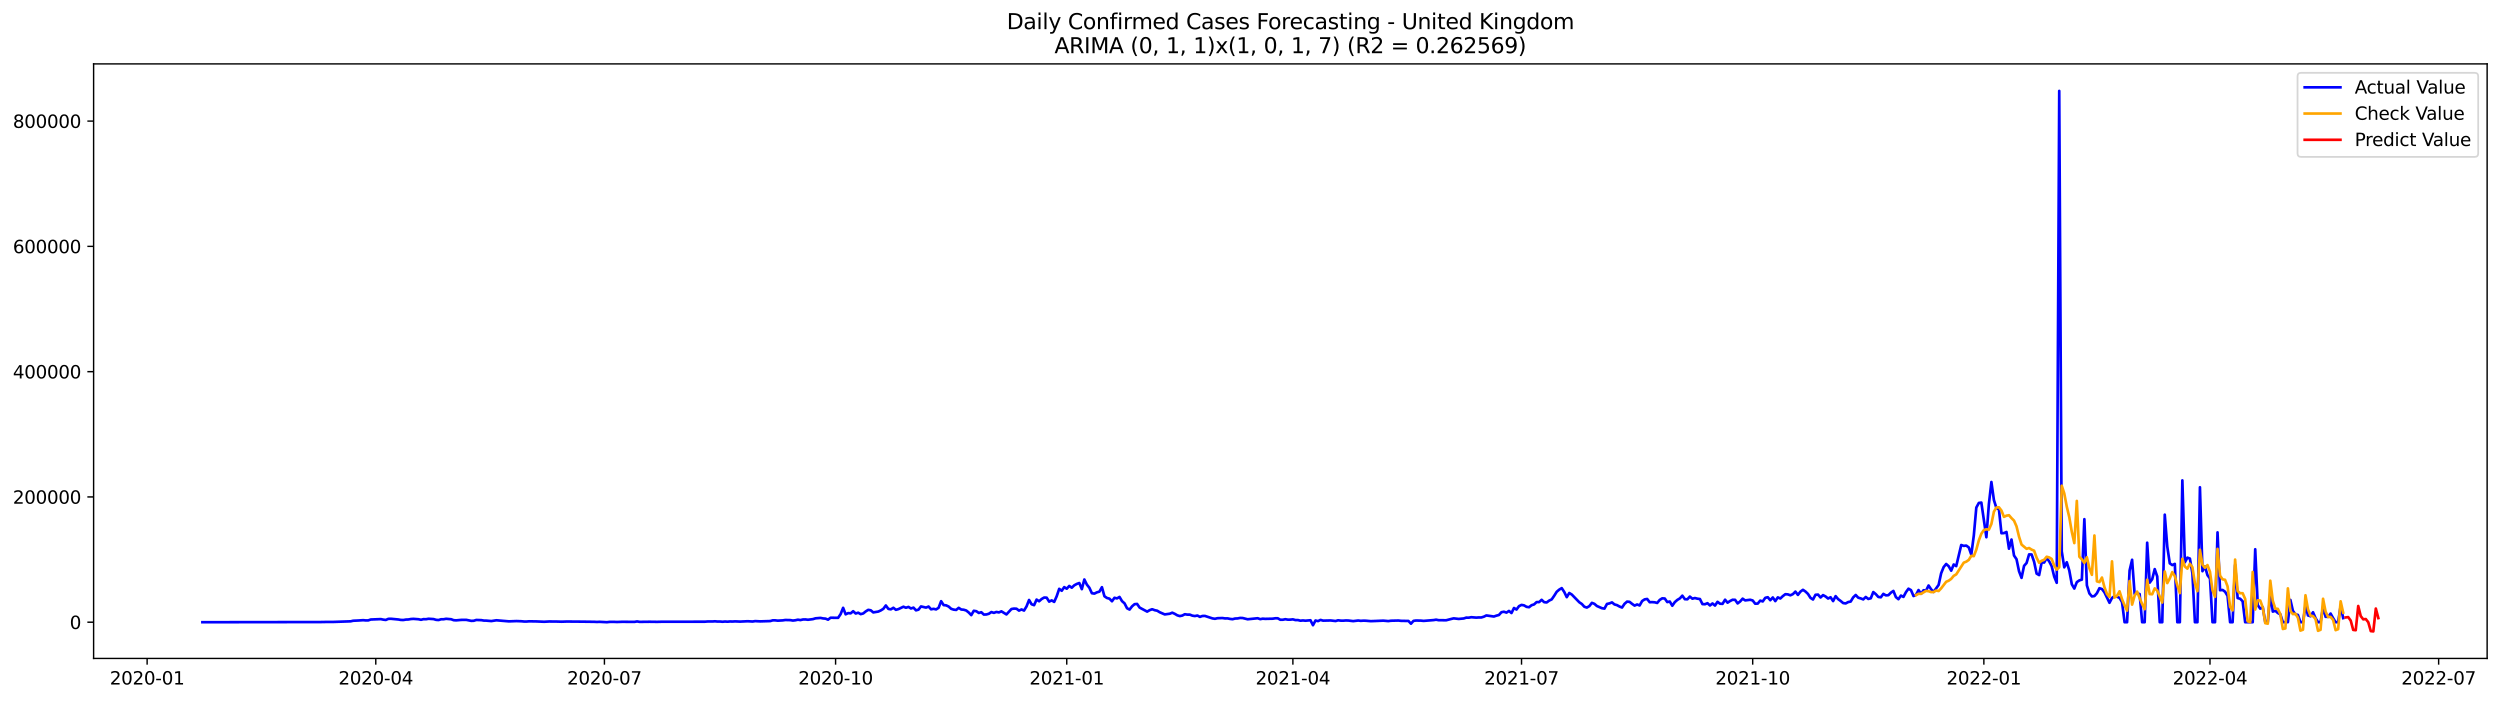<?xml version="1.0" encoding="utf-8" standalone="no"?>
<!DOCTYPE svg PUBLIC "-//W3C//DTD SVG 1.1//EN"
  "http://www.w3.org/Graphics/SVG/1.1/DTD/svg11.dtd">
<svg xmlns:xlink="http://www.w3.org/1999/xlink" width="1398.775pt" height="392.274pt" viewBox="0 0 1398.775 392.274" xmlns="http://www.w3.org/2000/svg" version="1.1">
 <defs>
  <style type="text/css">*{stroke-linejoin: round; stroke-linecap: butt}</style>
 </defs>
 <g id="figure_1">
  <g id="patch_1">
   <path d="M 0 392.274 
L 1398.775 392.274 
L 1398.775 0 
L 0 0 
z
" style="fill: #ffffff"/>
  </g>
  <g id="axes_1">
   <g id="patch_2">
    <path d="M 52.375 368.396 
L 1391.575 368.396 
L 1391.575 35.755 
L 52.375 35.755 
z
" style="fill: #ffffff"/>
   </g>
   <g id="matplotlib.axis_1">
    <g id="xtick_1">
     <g id="line2d_1">
      <defs>
       <path id="mf1bb68f682" d="M 0 0 
L 0 3.5 
" style="stroke: #000000; stroke-width: 0.8"/>
      </defs>
      <g>
       <use xlink:href="#mf1bb68f682" x="82.319" y="368.396" style="stroke: #000000; stroke-width: 0.8"/>
      </g>
     </g>
     <g id="text_1">
      <!-- 2020-01 -->
      <g transform="translate(61.428 382.994)scale(0.1 -0.1)">
       <defs>
        <path id="DejaVuSans-32" d="M 1228 531 
L 3431 531 
L 3431 0 
L 469 0 
L 469 531 
Q 828 903 1448 1529 
Q 2069 2156 2228 2338 
Q 2531 2678 2651 2914 
Q 2772 3150 2772 3378 
Q 2772 3750 2511 3984 
Q 2250 4219 1831 4219 
Q 1534 4219 1204 4116 
Q 875 4013 500 3803 
L 500 4441 
Q 881 4594 1212 4672 
Q 1544 4750 1819 4750 
Q 2544 4750 2975 4387 
Q 3406 4025 3406 3419 
Q 3406 3131 3298 2873 
Q 3191 2616 2906 2266 
Q 2828 2175 2409 1742 
Q 1991 1309 1228 531 
z
" transform="scale(0.016)"/>
        <path id="DejaVuSans-30" d="M 2034 4250 
Q 1547 4250 1301 3770 
Q 1056 3291 1056 2328 
Q 1056 1369 1301 889 
Q 1547 409 2034 409 
Q 2525 409 2770 889 
Q 3016 1369 3016 2328 
Q 3016 3291 2770 3770 
Q 2525 4250 2034 4250 
z
M 2034 4750 
Q 2819 4750 3233 4129 
Q 3647 3509 3647 2328 
Q 3647 1150 3233 529 
Q 2819 -91 2034 -91 
Q 1250 -91 836 529 
Q 422 1150 422 2328 
Q 422 3509 836 4129 
Q 1250 4750 2034 4750 
z
" transform="scale(0.016)"/>
        <path id="DejaVuSans-2d" d="M 313 2009 
L 1997 2009 
L 1997 1497 
L 313 1497 
L 313 2009 
z
" transform="scale(0.016)"/>
        <path id="DejaVuSans-31" d="M 794 531 
L 1825 531 
L 1825 4091 
L 703 3866 
L 703 4441 
L 1819 4666 
L 2450 4666 
L 2450 531 
L 3481 531 
L 3481 0 
L 794 0 
L 794 531 
z
" transform="scale(0.016)"/>
       </defs>
       <use xlink:href="#DejaVuSans-32"/>
       <use xlink:href="#DejaVuSans-30" x="63.623"/>
       <use xlink:href="#DejaVuSans-32" x="127.246"/>
       <use xlink:href="#DejaVuSans-30" x="190.869"/>
       <use xlink:href="#DejaVuSans-2d" x="254.492"/>
       <use xlink:href="#DejaVuSans-30" x="290.576"/>
       <use xlink:href="#DejaVuSans-31" x="354.199"/>
      </g>
     </g>
    </g>
    <g id="xtick_2">
     <g id="line2d_2">
      <g>
       <use xlink:href="#mf1bb68f682" x="210.25" y="368.396" style="stroke: #000000; stroke-width: 0.8"/>
      </g>
     </g>
     <g id="text_2">
      <!-- 2020-04 -->
      <g transform="translate(189.359 382.994)scale(0.1 -0.1)">
       <defs>
        <path id="DejaVuSans-34" d="M 2419 4116 
L 825 1625 
L 2419 1625 
L 2419 4116 
z
M 2253 4666 
L 3047 4666 
L 3047 1625 
L 3713 1625 
L 3713 1100 
L 3047 1100 
L 3047 0 
L 2419 0 
L 2419 1100 
L 313 1100 
L 313 1709 
L 2253 4666 
z
" transform="scale(0.016)"/>
       </defs>
       <use xlink:href="#DejaVuSans-32"/>
       <use xlink:href="#DejaVuSans-30" x="63.623"/>
       <use xlink:href="#DejaVuSans-32" x="127.246"/>
       <use xlink:href="#DejaVuSans-30" x="190.869"/>
       <use xlink:href="#DejaVuSans-2d" x="254.492"/>
       <use xlink:href="#DejaVuSans-30" x="290.576"/>
       <use xlink:href="#DejaVuSans-34" x="354.199"/>
      </g>
     </g>
    </g>
    <g id="xtick_3">
     <g id="line2d_3">
      <g>
       <use xlink:href="#mf1bb68f682" x="338.182" y="368.396" style="stroke: #000000; stroke-width: 0.8"/>
      </g>
     </g>
     <g id="text_3">
      <!-- 2020-07 -->
      <g transform="translate(317.29 382.994)scale(0.1 -0.1)">
       <defs>
        <path id="DejaVuSans-37" d="M 525 4666 
L 3525 4666 
L 3525 4397 
L 1831 0 
L 1172 0 
L 2766 4134 
L 525 4134 
L 525 4666 
z
" transform="scale(0.016)"/>
       </defs>
       <use xlink:href="#DejaVuSans-32"/>
       <use xlink:href="#DejaVuSans-30" x="63.623"/>
       <use xlink:href="#DejaVuSans-32" x="127.246"/>
       <use xlink:href="#DejaVuSans-30" x="190.869"/>
       <use xlink:href="#DejaVuSans-2d" x="254.492"/>
       <use xlink:href="#DejaVuSans-30" x="290.576"/>
       <use xlink:href="#DejaVuSans-37" x="354.199"/>
      </g>
     </g>
    </g>
    <g id="xtick_4">
     <g id="line2d_4">
      <g>
       <use xlink:href="#mf1bb68f682" x="467.519" y="368.396" style="stroke: #000000; stroke-width: 0.8"/>
      </g>
     </g>
     <g id="text_4">
      <!-- 2020-10 -->
      <g transform="translate(446.627 382.994)scale(0.1 -0.1)">
       <use xlink:href="#DejaVuSans-32"/>
       <use xlink:href="#DejaVuSans-30" x="63.623"/>
       <use xlink:href="#DejaVuSans-32" x="127.246"/>
       <use xlink:href="#DejaVuSans-30" x="190.869"/>
       <use xlink:href="#DejaVuSans-2d" x="254.492"/>
       <use xlink:href="#DejaVuSans-31" x="290.576"/>
       <use xlink:href="#DejaVuSans-30" x="354.199"/>
      </g>
     </g>
    </g>
    <g id="xtick_5">
     <g id="line2d_5">
      <g>
       <use xlink:href="#mf1bb68f682" x="596.856" y="368.396" style="stroke: #000000; stroke-width: 0.8"/>
      </g>
     </g>
     <g id="text_5">
      <!-- 2021-01 -->
      <g transform="translate(575.964 382.994)scale(0.1 -0.1)">
       <use xlink:href="#DejaVuSans-32"/>
       <use xlink:href="#DejaVuSans-30" x="63.623"/>
       <use xlink:href="#DejaVuSans-32" x="127.246"/>
       <use xlink:href="#DejaVuSans-31" x="190.869"/>
       <use xlink:href="#DejaVuSans-2d" x="254.492"/>
       <use xlink:href="#DejaVuSans-30" x="290.576"/>
       <use xlink:href="#DejaVuSans-31" x="354.199"/>
      </g>
     </g>
    </g>
    <g id="xtick_6">
     <g id="line2d_6">
      <g>
       <use xlink:href="#mf1bb68f682" x="723.381" y="368.396" style="stroke: #000000; stroke-width: 0.8"/>
      </g>
     </g>
     <g id="text_6">
      <!-- 2021-04 -->
      <g transform="translate(702.489 382.994)scale(0.1 -0.1)">
       <use xlink:href="#DejaVuSans-32"/>
       <use xlink:href="#DejaVuSans-30" x="63.623"/>
       <use xlink:href="#DejaVuSans-32" x="127.246"/>
       <use xlink:href="#DejaVuSans-31" x="190.869"/>
       <use xlink:href="#DejaVuSans-2d" x="254.492"/>
       <use xlink:href="#DejaVuSans-30" x="290.576"/>
       <use xlink:href="#DejaVuSans-34" x="354.199"/>
      </g>
     </g>
    </g>
    <g id="xtick_7">
     <g id="line2d_7">
      <g>
       <use xlink:href="#mf1bb68f682" x="851.312" y="368.396" style="stroke: #000000; stroke-width: 0.8"/>
      </g>
     </g>
     <g id="text_7">
      <!-- 2021-07 -->
      <g transform="translate(830.421 382.994)scale(0.1 -0.1)">
       <use xlink:href="#DejaVuSans-32"/>
       <use xlink:href="#DejaVuSans-30" x="63.623"/>
       <use xlink:href="#DejaVuSans-32" x="127.246"/>
       <use xlink:href="#DejaVuSans-31" x="190.869"/>
       <use xlink:href="#DejaVuSans-2d" x="254.492"/>
       <use xlink:href="#DejaVuSans-30" x="290.576"/>
       <use xlink:href="#DejaVuSans-37" x="354.199"/>
      </g>
     </g>
    </g>
    <g id="xtick_8">
     <g id="line2d_8">
      <g>
       <use xlink:href="#mf1bb68f682" x="980.649" y="368.396" style="stroke: #000000; stroke-width: 0.8"/>
      </g>
     </g>
     <g id="text_8">
      <!-- 2021-10 -->
      <g transform="translate(959.758 382.994)scale(0.1 -0.1)">
       <use xlink:href="#DejaVuSans-32"/>
       <use xlink:href="#DejaVuSans-30" x="63.623"/>
       <use xlink:href="#DejaVuSans-32" x="127.246"/>
       <use xlink:href="#DejaVuSans-31" x="190.869"/>
       <use xlink:href="#DejaVuSans-2d" x="254.492"/>
       <use xlink:href="#DejaVuSans-31" x="290.576"/>
       <use xlink:href="#DejaVuSans-30" x="354.199"/>
      </g>
     </g>
    </g>
    <g id="xtick_9">
     <g id="line2d_9">
      <g>
       <use xlink:href="#mf1bb68f682" x="1109.986" y="368.396" style="stroke: #000000; stroke-width: 0.8"/>
      </g>
     </g>
     <g id="text_9">
      <!-- 2022-01 -->
      <g transform="translate(1089.095 382.994)scale(0.1 -0.1)">
       <use xlink:href="#DejaVuSans-32"/>
       <use xlink:href="#DejaVuSans-30" x="63.623"/>
       <use xlink:href="#DejaVuSans-32" x="127.246"/>
       <use xlink:href="#DejaVuSans-32" x="190.869"/>
       <use xlink:href="#DejaVuSans-2d" x="254.492"/>
       <use xlink:href="#DejaVuSans-30" x="290.576"/>
       <use xlink:href="#DejaVuSans-31" x="354.199"/>
      </g>
     </g>
    </g>
    <g id="xtick_10">
     <g id="line2d_10">
      <g>
       <use xlink:href="#mf1bb68f682" x="1236.511" y="368.396" style="stroke: #000000; stroke-width: 0.8"/>
      </g>
     </g>
     <g id="text_10">
      <!-- 2022-04 -->
      <g transform="translate(1215.62 382.994)scale(0.1 -0.1)">
       <use xlink:href="#DejaVuSans-32"/>
       <use xlink:href="#DejaVuSans-30" x="63.623"/>
       <use xlink:href="#DejaVuSans-32" x="127.246"/>
       <use xlink:href="#DejaVuSans-32" x="190.869"/>
       <use xlink:href="#DejaVuSans-2d" x="254.492"/>
       <use xlink:href="#DejaVuSans-30" x="290.576"/>
       <use xlink:href="#DejaVuSans-34" x="354.199"/>
      </g>
     </g>
    </g>
    <g id="xtick_11">
     <g id="line2d_11">
      <g>
       <use xlink:href="#mf1bb68f682" x="1364.442" y="368.396" style="stroke: #000000; stroke-width: 0.8"/>
      </g>
     </g>
     <g id="text_11">
      <!-- 2022-07 -->
      <g transform="translate(1343.551 382.994)scale(0.1 -0.1)">
       <use xlink:href="#DejaVuSans-32"/>
       <use xlink:href="#DejaVuSans-30" x="63.623"/>
       <use xlink:href="#DejaVuSans-32" x="127.246"/>
       <use xlink:href="#DejaVuSans-32" x="190.869"/>
       <use xlink:href="#DejaVuSans-2d" x="254.492"/>
       <use xlink:href="#DejaVuSans-30" x="290.576"/>
       <use xlink:href="#DejaVuSans-37" x="354.199"/>
      </g>
     </g>
    </g>
   </g>
   <g id="matplotlib.axis_2">
    <g id="ytick_1">
     <g id="line2d_12">
      <defs>
       <path id="m55c833bdd5" d="M 0 0 
L -3.5 0 
" style="stroke: #000000; stroke-width: 0.8"/>
      </defs>
      <g>
       <use xlink:href="#m55c833bdd5" x="52.375" y="348.133" style="stroke: #000000; stroke-width: 0.8"/>
      </g>
     </g>
     <g id="text_12">
      <!-- 0 -->
      <g transform="translate(39.013 351.932)scale(0.1 -0.1)">
       <use xlink:href="#DejaVuSans-30"/>
      </g>
     </g>
    </g>
    <g id="ytick_2">
     <g id="line2d_13">
      <g>
       <use xlink:href="#m55c833bdd5" x="52.375" y="278.039" style="stroke: #000000; stroke-width: 0.8"/>
      </g>
     </g>
     <g id="text_13">
      <!-- 200000 -->
      <g transform="translate(7.2 281.838)scale(0.1 -0.1)">
       <use xlink:href="#DejaVuSans-32"/>
       <use xlink:href="#DejaVuSans-30" x="63.623"/>
       <use xlink:href="#DejaVuSans-30" x="127.246"/>
       <use xlink:href="#DejaVuSans-30" x="190.869"/>
       <use xlink:href="#DejaVuSans-30" x="254.492"/>
       <use xlink:href="#DejaVuSans-30" x="318.115"/>
      </g>
     </g>
    </g>
    <g id="ytick_3">
     <g id="line2d_14">
      <g>
       <use xlink:href="#m55c833bdd5" x="52.375" y="207.945" style="stroke: #000000; stroke-width: 0.8"/>
      </g>
     </g>
     <g id="text_14">
      <!-- 400000 -->
      <g transform="translate(7.2 211.744)scale(0.1 -0.1)">
       <use xlink:href="#DejaVuSans-34"/>
       <use xlink:href="#DejaVuSans-30" x="63.623"/>
       <use xlink:href="#DejaVuSans-30" x="127.246"/>
       <use xlink:href="#DejaVuSans-30" x="190.869"/>
       <use xlink:href="#DejaVuSans-30" x="254.492"/>
       <use xlink:href="#DejaVuSans-30" x="318.115"/>
      </g>
     </g>
    </g>
    <g id="ytick_4">
     <g id="line2d_15">
      <g>
       <use xlink:href="#m55c833bdd5" x="52.375" y="137.851" style="stroke: #000000; stroke-width: 0.8"/>
      </g>
     </g>
     <g id="text_15">
      <!-- 600000 -->
      <g transform="translate(7.2 141.65)scale(0.1 -0.1)">
       <defs>
        <path id="DejaVuSans-36" d="M 2113 2584 
Q 1688 2584 1439 2293 
Q 1191 2003 1191 1497 
Q 1191 994 1439 701 
Q 1688 409 2113 409 
Q 2538 409 2786 701 
Q 3034 994 3034 1497 
Q 3034 2003 2786 2293 
Q 2538 2584 2113 2584 
z
M 3366 4563 
L 3366 3988 
Q 3128 4100 2886 4159 
Q 2644 4219 2406 4219 
Q 1781 4219 1451 3797 
Q 1122 3375 1075 2522 
Q 1259 2794 1537 2939 
Q 1816 3084 2150 3084 
Q 2853 3084 3261 2657 
Q 3669 2231 3669 1497 
Q 3669 778 3244 343 
Q 2819 -91 2113 -91 
Q 1303 -91 875 529 
Q 447 1150 447 2328 
Q 447 3434 972 4092 
Q 1497 4750 2381 4750 
Q 2619 4750 2861 4703 
Q 3103 4656 3366 4563 
z
" transform="scale(0.016)"/>
       </defs>
       <use xlink:href="#DejaVuSans-36"/>
       <use xlink:href="#DejaVuSans-30" x="63.623"/>
       <use xlink:href="#DejaVuSans-30" x="127.246"/>
       <use xlink:href="#DejaVuSans-30" x="190.869"/>
       <use xlink:href="#DejaVuSans-30" x="254.492"/>
       <use xlink:href="#DejaVuSans-30" x="318.115"/>
      </g>
     </g>
    </g>
    <g id="ytick_5">
     <g id="line2d_16">
      <g>
       <use xlink:href="#m55c833bdd5" x="52.375" y="67.757" style="stroke: #000000; stroke-width: 0.8"/>
      </g>
     </g>
     <g id="text_16">
      <!-- 800000 -->
      <g transform="translate(7.2 71.556)scale(0.1 -0.1)">
       <defs>
        <path id="DejaVuSans-38" d="M 2034 2216 
Q 1584 2216 1326 1975 
Q 1069 1734 1069 1313 
Q 1069 891 1326 650 
Q 1584 409 2034 409 
Q 2484 409 2743 651 
Q 3003 894 3003 1313 
Q 3003 1734 2745 1975 
Q 2488 2216 2034 2216 
z
M 1403 2484 
Q 997 2584 770 2862 
Q 544 3141 544 3541 
Q 544 4100 942 4425 
Q 1341 4750 2034 4750 
Q 2731 4750 3128 4425 
Q 3525 4100 3525 3541 
Q 3525 3141 3298 2862 
Q 3072 2584 2669 2484 
Q 3125 2378 3379 2068 
Q 3634 1759 3634 1313 
Q 3634 634 3220 271 
Q 2806 -91 2034 -91 
Q 1263 -91 848 271 
Q 434 634 434 1313 
Q 434 1759 690 2068 
Q 947 2378 1403 2484 
z
M 1172 3481 
Q 1172 3119 1398 2916 
Q 1625 2713 2034 2713 
Q 2441 2713 2670 2916 
Q 2900 3119 2900 3481 
Q 2900 3844 2670 4047 
Q 2441 4250 2034 4250 
Q 1625 4250 1398 4047 
Q 1172 3844 1172 3481 
z
" transform="scale(0.016)"/>
       </defs>
       <use xlink:href="#DejaVuSans-38"/>
       <use xlink:href="#DejaVuSans-30" x="63.623"/>
       <use xlink:href="#DejaVuSans-30" x="127.246"/>
       <use xlink:href="#DejaVuSans-30" x="190.869"/>
       <use xlink:href="#DejaVuSans-30" x="254.492"/>
       <use xlink:href="#DejaVuSans-30" x="318.115"/>
      </g>
     </g>
    </g>
   </g>
   <g id="line2d_17">
    <path d="M 113.248 348.133 
L 179.322 348.042 
L 183.54 347.964 
L 186.351 347.978 
L 196.192 347.634 
L 197.598 347.309 
L 200.41 347.184 
L 203.221 346.995 
L 204.627 347.133 
L 206.033 347.118 
L 207.439 346.625 
L 213.062 346.397 
L 214.468 346.698 
L 215.874 346.864 
L 217.28 346.256 
L 218.685 346.211 
L 222.903 346.612 
L 224.309 346.861 
L 225.715 346.893 
L 227.12 346.657 
L 228.526 346.605 
L 229.932 346.345 
L 231.338 346.262 
L 234.15 346.475 
L 235.556 346.777 
L 236.961 346.423 
L 238.367 346.461 
L 239.773 346.203 
L 242.585 346.387 
L 243.991 346.807 
L 245.396 346.915 
L 246.802 346.483 
L 248.208 346.477 
L 249.614 346.224 
L 252.426 346.473 
L 253.831 347.002 
L 255.237 347.09 
L 258.049 346.84 
L 260.861 346.811 
L 263.672 347.379 
L 265.078 347.319 
L 266.484 346.875 
L 269.296 346.976 
L 270.701 347.215 
L 272.107 347.249 
L 274.919 347.493 
L 277.731 347.059 
L 284.76 347.658 
L 288.977 347.499 
L 291.789 347.604 
L 293.195 347.745 
L 294.601 347.758 
L 296.006 347.627 
L 300.224 347.699 
L 304.442 347.881 
L 307.253 347.727 
L 311.471 347.763 
L 314.282 347.85 
L 317.094 347.753 
L 325.529 347.82 
L 332.558 347.91 
L 333.964 347.99 
L 335.37 347.915 
L 339.587 348.131 
L 340.993 347.957 
L 343.805 347.951 
L 345.211 348.009 
L 348.022 347.908 
L 355.052 347.946 
L 356.457 347.697 
L 357.863 347.944 
L 363.487 347.878 
L 367.704 347.935 
L 370.516 347.863 
L 394.415 347.846 
L 395.821 347.73 
L 398.633 347.73 
L 400.038 347.621 
L 401.444 347.766 
L 402.85 347.743 
L 404.256 347.881 
L 405.662 347.742 
L 407.068 347.842 
L 408.473 347.713 
L 409.879 347.761 
L 411.285 347.666 
L 414.097 347.791 
L 418.314 347.591 
L 421.126 347.743 
L 422.532 347.518 
L 425.343 347.668 
L 430.967 347.492 
L 432.373 347.084 
L 433.778 347.098 
L 435.184 347.263 
L 437.996 347.104 
L 439.402 346.891 
L 442.214 346.962 
L 443.619 347.212 
L 445.025 347.043 
L 446.431 346.728 
L 447.837 346.938 
L 449.243 346.615 
L 450.649 346.58 
L 452.054 346.765 
L 454.866 346.402 
L 456.272 345.964 
L 459.084 345.722 
L 460.489 346.012 
L 461.895 346.133 
L 463.301 346.714 
L 464.707 345.624 
L 468.924 345.684 
L 470.33 343.617 
L 471.736 340.083 
L 473.142 343.718 
L 474.548 343.033 
L 475.954 343.164 
L 477.359 341.98 
L 478.765 343.264 
L 480.171 342.814 
L 481.577 343.615 
L 482.983 343.232 
L 484.389 342.087 
L 485.794 341.207 
L 487.2 341.474 
L 488.606 342.645 
L 491.418 342.177 
L 492.824 341.536 
L 494.229 340.643 
L 495.635 338.773 
L 497.041 340.683 
L 498.447 340.928 
L 499.853 340.057 
L 501.259 341.192 
L 502.664 340.806 
L 505.476 339.471 
L 506.882 340.044 
L 508.288 339.575 
L 509.694 340.45 
L 511.1 339.978 
L 512.505 341.483 
L 513.911 341.106 
L 515.317 339.3 
L 518.129 339.96 
L 519.535 339.372 
L 520.94 340.914 
L 522.346 340.641 
L 523.752 340.971 
L 525.158 340.071 
L 526.564 336.386 
L 527.97 338.554 
L 529.375 338.707 
L 530.781 339.374 
L 532.187 340.637 
L 533.593 341.098 
L 534.999 341.252 
L 536.405 340.096 
L 537.81 341.024 
L 539.216 341.151 
L 540.622 341.586 
L 542.028 342.71 
L 543.434 344.165 
L 544.84 341.738 
L 546.245 341.977 
L 547.651 342.951 
L 549.057 342.555 
L 550.463 343.859 
L 551.869 343.796 
L 553.275 343.406 
L 554.68 342.452 
L 556.086 342.902 
L 557.492 342.392 
L 558.898 342.66 
L 560.304 342.054 
L 563.115 343.781 
L 565.927 340.745 
L 567.333 340.507 
L 568.739 340.582 
L 570.145 341.639 
L 571.55 340.993 
L 572.956 341.615 
L 574.362 339.279 
L 575.768 335.693 
L 577.174 338.085 
L 578.58 338.596 
L 579.985 335.479 
L 581.391 336.411 
L 582.797 335.162 
L 584.203 334.339 
L 585.609 334.399 
L 587.015 336.613 
L 588.421 335.923 
L 589.826 336.765 
L 591.232 333.607 
L 592.638 329.457 
L 594.044 330.526 
L 595.45 328.504 
L 596.856 329.388 
L 598.261 327.849 
L 599.667 328.816 
L 601.073 327.483 
L 602.479 326.721 
L 603.885 326.209 
L 605.291 329.629 
L 606.696 324.232 
L 608.102 327.078 
L 609.508 328.85 
L 610.914 331.907 
L 612.32 332.132 
L 613.726 331.428 
L 615.131 331.029 
L 616.537 328.546 
L 617.943 333.61 
L 619.349 334.579 
L 620.755 334.951 
L 622.161 336.412 
L 623.566 334.468 
L 624.972 334.821 
L 626.378 333.999 
L 627.784 336.342 
L 629.19 337.584 
L 630.596 340.341 
L 632.001 341.054 
L 633.407 339.246 
L 634.813 338.036 
L 636.219 337.908 
L 637.625 339.947 
L 641.842 342.205 
L 643.248 341.386 
L 644.654 340.867 
L 646.06 341.407 
L 647.466 341.699 
L 648.871 342.554 
L 651.683 343.772 
L 654.495 343.385 
L 655.901 342.809 
L 657.307 343.45 
L 658.712 344.28 
L 660.118 344.705 
L 661.524 344.404 
L 662.93 343.661 
L 664.336 343.893 
L 665.742 343.893 
L 667.147 344.468 
L 668.553 344.685 
L 669.959 344.398 
L 671.365 345.144 
L 672.771 344.647 
L 674.177 344.621 
L 678.394 346.011 
L 679.8 346.218 
L 681.206 345.886 
L 684.017 345.804 
L 685.423 346.021 
L 686.829 345.988 
L 688.235 346.289 
L 689.641 346.443 
L 691.047 346.076 
L 692.452 346.022 
L 693.858 345.737 
L 695.264 345.79 
L 698.076 346.487 
L 703.699 345.913 
L 705.105 346.425 
L 706.511 346.156 
L 707.917 346.256 
L 712.134 346.161 
L 713.54 345.933 
L 714.946 345.947 
L 716.352 346.763 
L 717.757 346.749 
L 719.163 346.456 
L 720.569 346.707 
L 721.975 346.69 
L 723.381 346.533 
L 724.787 346.933 
L 726.193 346.933 
L 727.598 347.29 
L 729.004 347.14 
L 730.41 347.29 
L 733.222 347.038 
L 734.628 349.81 
L 736.033 347.182 
L 737.439 347.526 
L 738.845 346.841 
L 740.251 347.255 
L 744.468 347.149 
L 747.28 347.472 
L 748.686 347.062 
L 750.092 347.246 
L 751.498 347.284 
L 752.903 347.163 
L 754.309 347.187 
L 757.121 347.525 
L 759.933 347.187 
L 761.338 347.366 
L 762.744 347.271 
L 764.15 347.293 
L 766.962 347.546 
L 769.773 347.438 
L 773.991 347.26 
L 776.803 347.512 
L 778.208 347.3 
L 782.426 347.199 
L 783.832 347.362 
L 788.049 347.435 
L 789.455 348.96 
L 790.861 347.381 
L 792.267 347.187 
L 795.079 347.248 
L 796.484 347.398 
L 802.108 346.947 
L 803.514 346.72 
L 804.919 346.997 
L 809.137 347.045 
L 811.949 346.317 
L 813.354 345.979 
L 816.166 346.301 
L 818.978 346.037 
L 820.384 345.568 
L 821.789 345.596 
L 823.195 345.34 
L 826.007 345.565 
L 827.413 345.462 
L 828.819 345.471 
L 830.224 345.042 
L 831.63 344.343 
L 835.848 344.951 
L 837.254 344.461 
L 838.659 344.106 
L 840.065 342.541 
L 841.471 342.271 
L 842.877 342.76 
L 844.283 341.833 
L 845.689 342.995 
L 847.094 340.186 
L 848.5 341.036 
L 849.906 339.144 
L 851.312 338.448 
L 852.718 338.717 
L 854.124 339.534 
L 855.529 339.731 
L 856.935 338.617 
L 858.341 338.166 
L 859.747 336.87 
L 861.153 336.882 
L 862.559 335.613 
L 863.965 336.915 
L 865.37 337.078 
L 866.776 336.045 
L 868.182 335.376 
L 869.588 333.342 
L 870.994 331.112 
L 872.4 329.901 
L 873.805 329.072 
L 875.211 331.212 
L 876.617 334.111 
L 878.023 331.791 
L 879.429 332.653 
L 883.646 336.986 
L 885.052 337.941 
L 886.458 339.478 
L 887.864 339.943 
L 889.27 339.114 
L 890.675 337.306 
L 892.081 337.853 
L 893.487 339.071 
L 896.299 340.295 
L 897.705 340.533 
L 899.11 337.919 
L 900.516 337.608 
L 901.922 337.046 
L 903.328 338.187 
L 904.734 338.576 
L 906.14 339.366 
L 907.545 339.916 
L 908.951 337.83 
L 910.357 336.612 
L 911.763 336.736 
L 913.169 337.871 
L 914.575 338.84 
L 915.98 338.213 
L 917.386 338.761 
L 918.792 336.283 
L 920.198 335.361 
L 921.604 335.125 
L 923.01 336.94 
L 924.415 336.893 
L 925.821 336.995 
L 927.227 337.347 
L 928.633 335.651 
L 930.039 334.774 
L 931.445 334.871 
L 932.85 336.851 
L 934.256 336.561 
L 935.662 338.908 
L 937.068 336.893 
L 938.474 335.666 
L 939.88 334.821 
L 941.286 333.29 
L 942.691 335.245 
L 944.097 335.31 
L 945.503 333.806 
L 946.909 334.976 
L 948.315 334.605 
L 949.721 334.969 
L 951.126 335.162 
L 952.532 337.989 
L 953.938 338.082 
L 955.344 337.496 
L 956.75 338.757 
L 958.156 337.642 
L 959.561 338.813 
L 960.967 336.724 
L 962.373 337.787 
L 963.779 337.858 
L 965.185 335.549 
L 966.591 337.207 
L 967.996 336.274 
L 969.402 335.571 
L 970.808 335.617 
L 972.214 337.614 
L 973.62 336.534 
L 975.026 334.962 
L 976.431 335.938 
L 979.243 335.575 
L 980.649 335.971 
L 982.055 337.778 
L 983.461 337.712 
L 984.866 336.053 
L 986.272 336.503 
L 987.678 334.492 
L 989.084 334.153 
L 990.49 335.826 
L 991.896 334.278 
L 993.301 336.325 
L 994.707 334.237 
L 996.113 334.868 
L 997.519 333.529 
L 998.925 332.451 
L 1000.331 332.572 
L 1001.736 333.079 
L 1003.142 332.412 
L 1004.548 331.009 
L 1005.954 332.854 
L 1007.36 331.026 
L 1008.766 330.01 
L 1010.172 330.958 
L 1011.577 332.305 
L 1012.983 334.501 
L 1014.389 335.428 
L 1015.795 332.794 
L 1017.201 332.676 
L 1018.607 334.303 
L 1020.012 332.973 
L 1021.418 333.732 
L 1022.824 334.879 
L 1024.23 334.177 
L 1025.636 336.309 
L 1027.042 333.552 
L 1028.447 335.212 
L 1029.853 336.233 
L 1031.259 337.419 
L 1032.665 337.625 
L 1034.071 336.867 
L 1035.477 336.57 
L 1036.882 334.249 
L 1038.288 332.906 
L 1039.694 334.406 
L 1041.1 334.817 
L 1042.506 335.37 
L 1043.912 334.022 
L 1045.317 335.118 
L 1046.723 334.739 
L 1048.129 331.276 
L 1049.535 332.435 
L 1050.941 334 
L 1052.347 334.186 
L 1053.752 332.283 
L 1055.158 333.11 
L 1056.564 333.021 
L 1057.97 331.602 
L 1059.376 330.639 
L 1060.782 334.099 
L 1062.187 335.249 
L 1063.593 333.239 
L 1064.999 333.97 
L 1066.405 331.307 
L 1067.811 329.385 
L 1069.217 330.187 
L 1070.622 333.477 
L 1072.028 332.842 
L 1073.434 330.141 
L 1074.84 332.231 
L 1076.246 330.24 
L 1077.652 330.44 
L 1079.058 327.594 
L 1080.463 329.701 
L 1081.869 331.186 
L 1084.681 327.259 
L 1086.087 320.763 
L 1087.493 317.289 
L 1088.898 315.561 
L 1090.304 316.802 
L 1091.71 319.294 
L 1093.116 315.837 
L 1094.522 316.745 
L 1097.333 304.941 
L 1098.739 305.425 
L 1100.145 305.253 
L 1101.551 306.299 
L 1102.957 310.297 
L 1104.363 299.647 
L 1105.768 283.984 
L 1107.174 281.41 
L 1108.58 281.204 
L 1111.392 300.576 
L 1112.798 282.06 
L 1114.203 269.688 
L 1115.609 279.751 
L 1117.015 284.296 
L 1118.421 284.963 
L 1119.827 298.352 
L 1121.233 298.272 
L 1122.638 297.643 
L 1124.044 307.003 
L 1125.45 301.882 
L 1126.856 310.808 
L 1128.262 312.881 
L 1129.668 319.623 
L 1131.073 323.327 
L 1132.479 316.606 
L 1133.885 315.01 
L 1135.291 310.198 
L 1136.697 310.228 
L 1138.103 314.315 
L 1139.508 320.938 
L 1140.914 321.756 
L 1142.32 314.666 
L 1143.726 314.735 
L 1145.132 312.229 
L 1146.538 314.072 
L 1147.944 316.822 
L 1149.349 322.612 
L 1150.755 326.083 
L 1152.161 50.876 
L 1153.567 308.492 
L 1154.973 317.433 
L 1156.379 314.591 
L 1157.784 319.177 
L 1159.19 326.894 
L 1160.596 329.305 
L 1162.002 325.721 
L 1163.408 324.741 
L 1164.814 324.308 
L 1166.219 290.49 
L 1167.625 327.504 
L 1169.031 332.026 
L 1170.437 333.692 
L 1171.843 333.504 
L 1173.249 331.892 
L 1174.654 329.109 
L 1176.06 329.569 
L 1177.466 331.43 
L 1180.278 337.265 
L 1181.684 334.555 
L 1183.089 333.541 
L 1184.495 333.898 
L 1185.901 334.478 
L 1187.307 336.918 
L 1188.713 348.133 
L 1190.119 348.133 
L 1191.524 319.208 
L 1192.93 313.201 
L 1194.336 332.255 
L 1195.742 332.048 
L 1197.148 332.4 
L 1198.554 348.133 
L 1199.959 348.133 
L 1201.365 303.655 
L 1202.771 326.001 
L 1204.177 324.071 
L 1205.583 318.432 
L 1206.989 322.529 
L 1208.394 348.133 
L 1209.8 348.133 
L 1211.206 287.968 
L 1212.612 305.837 
L 1214.018 315.208 
L 1215.424 316.168 
L 1216.83 315.506 
L 1218.235 348.133 
L 1219.641 348.133 
L 1221.047 268.783 
L 1222.453 314.603 
L 1223.859 312.007 
L 1225.265 312.53 
L 1226.67 320.717 
L 1228.076 348.132 
L 1229.482 348.133 
L 1230.888 272.642 
L 1232.294 319.583 
L 1233.7 316.96 
L 1235.105 321.83 
L 1236.511 323.678 
L 1237.917 348.133 
L 1239.323 348.133 
L 1240.729 297.872 
L 1242.135 330.244 
L 1243.54 330.072 
L 1244.946 331.077 
L 1246.352 333.419 
L 1247.758 348.133 
L 1249.164 348.133 
L 1250.57 316.117 
L 1251.975 334.61 
L 1253.381 335.003 
L 1254.787 336.433 
L 1256.193 348.133 
L 1260.41 348.133 
L 1261.816 307.33 
L 1263.222 338.557 
L 1264.628 340.538 
L 1266.034 339.745 
L 1267.44 348.133 
L 1268.845 348.133 
L 1270.251 332.306 
L 1271.657 342.201 
L 1273.063 341.73 
L 1274.469 342.987 
L 1275.875 343.714 
L 1277.28 348.124 
L 1280.092 348.095 
L 1281.498 335.673 
L 1282.904 341.777 
L 1284.31 343.682 
L 1285.716 344.074 
L 1287.121 348.118 
L 1288.527 348.133 
L 1289.933 338.932 
L 1291.339 344.344 
L 1292.745 344.779 
L 1294.151 342.572 
L 1295.556 345.824 
L 1296.962 348.133 
L 1298.368 348.116 
L 1299.774 339.738 
L 1301.18 345.12 
L 1302.586 345.121 
L 1303.991 343.292 
L 1305.397 345.84 
L 1306.803 348.114 
L 1308.209 348.133 
L 1309.615 339.001 
L 1311.021 345.841 
L 1311.021 345.841 
" clip-path="url(#pb34e62a5a7)" style="fill: none; stroke: #0000ff; stroke-width: 1.5; stroke-linecap: square"/>
   </g>
   <g id="line2d_18">
    <path d="M 1072.028 332.962 
L 1073.434 332.248 
L 1074.84 332.242 
L 1077.652 330.611 
L 1079.058 330.78 
L 1080.463 331.282 
L 1081.869 331.267 
L 1083.275 330.411 
L 1084.681 330.688 
L 1086.087 329.192 
L 1088.898 325.507 
L 1090.304 324.908 
L 1091.71 323.891 
L 1093.116 322.206 
L 1094.522 321.374 
L 1098.739 314.805 
L 1100.145 314.255 
L 1101.551 313.267 
L 1102.957 310.995 
L 1104.363 311.169 
L 1105.768 307.514 
L 1107.174 302.349 
L 1108.58 298.648 
L 1109.986 296.565 
L 1111.392 296.136 
L 1112.798 296.328 
L 1114.203 293.172 
L 1115.609 286.289 
L 1117.015 283.933 
L 1118.421 283.837 
L 1119.827 285.655 
L 1121.233 289.184 
L 1122.638 288.517 
L 1124.044 288.271 
L 1125.45 289.897 
L 1126.856 291.282 
L 1128.262 294.51 
L 1129.668 300.249 
L 1131.073 304.692 
L 1133.885 307.069 
L 1135.291 306.624 
L 1136.697 307.517 
L 1138.103 308.108 
L 1139.508 312.026 
L 1140.914 314.872 
L 1142.32 313.765 
L 1143.726 313.218 
L 1145.132 311.505 
L 1146.538 311.876 
L 1147.944 312.741 
L 1149.349 316.489 
L 1150.755 318.739 
L 1152.161 317.388 
L 1153.567 271.763 
L 1154.973 276.062 
L 1156.379 283.436 
L 1157.784 289.378 
L 1159.19 297.554 
L 1160.596 303.87 
L 1162.002 280.279 
L 1163.408 311.501 
L 1164.814 312.949 
L 1166.219 314.93 
L 1167.625 311.803 
L 1169.031 317.848 
L 1170.437 321.624 
L 1171.843 299.611 
L 1173.249 325.268 
L 1174.654 325.676 
L 1176.06 323.152 
L 1177.466 328.544 
L 1178.872 332.338 
L 1180.278 334.013 
L 1181.684 314.091 
L 1183.089 334.347 
L 1184.495 333.346 
L 1185.901 330.842 
L 1187.307 335.294 
L 1188.713 338.656 
L 1190.119 341.656 
L 1191.524 325.089 
L 1192.93 338.285 
L 1194.336 333.345 
L 1195.742 331.006 
L 1197.148 334.673 
L 1198.554 337.961 
L 1199.959 340.869 
L 1201.365 324.378 
L 1202.771 332.383 
L 1204.177 332.486 
L 1205.583 329.212 
L 1206.989 330.392 
L 1209.8 337.113 
L 1211.206 319.755 
L 1212.612 326.255 
L 1214.018 323.629 
L 1215.424 320.105 
L 1216.83 322.375 
L 1218.235 327.508 
L 1219.641 331.854 
L 1221.047 312.645 
L 1222.453 316.996 
L 1223.859 318.168 
L 1225.265 315.429 
L 1226.67 317.374 
L 1228.076 326.336 
L 1229.482 330.751 
L 1230.888 307.608 
L 1232.294 315.979 
L 1233.7 317.686 
L 1235.105 316.169 
L 1236.511 319.959 
L 1237.917 330.288 
L 1239.323 333.925 
L 1240.729 307.102 
L 1242.135 322.067 
L 1243.54 324.137 
L 1244.946 324.409 
L 1246.352 328.118 
L 1247.758 339.545 
L 1249.164 341.525 
L 1250.57 313.098 
L 1251.975 330.682 
L 1253.381 331.916 
L 1254.787 331.909 
L 1256.193 335.089 
L 1257.599 347.622 
L 1259.005 348.158 
L 1260.41 320.042 
L 1261.816 341.034 
L 1263.222 335.86 
L 1264.628 336 
L 1266.034 339.913 
L 1267.44 348.668 
L 1268.845 348.96 
L 1270.251 324.914 
L 1271.657 336.17 
L 1273.063 340.547 
L 1274.469 340.663 
L 1275.875 343.657 
L 1277.28 351.92 
L 1278.686 351.603 
L 1280.092 329.207 
L 1281.498 341.833 
L 1282.904 343.604 
L 1284.31 343.341 
L 1285.716 345.679 
L 1287.121 352.837 
L 1288.527 352.316 
L 1289.933 333.061 
L 1291.339 340.917 
L 1292.745 344.456 
L 1294.151 344.728 
L 1295.556 346.339 
L 1296.962 352.948 
L 1298.368 352.371 
L 1299.774 335.02 
L 1301.18 342.159 
L 1302.586 345.217 
L 1303.991 345.18 
L 1305.397 346.844 
L 1306.803 352.584 
L 1308.209 352.028 
L 1309.615 336.444 
L 1311.021 342.772 
L 1311.021 342.772 
" clip-path="url(#pb34e62a5a7)" style="fill: none; stroke: #ffa500; stroke-width: 1.5; stroke-linecap: square"/>
   </g>
   <g id="line2d_19">
    <path d="M 1312.426 345.466 
L 1313.832 345.277 
L 1315.238 347.202 
L 1316.644 352.439 
L 1318.05 352.611 
L 1319.456 339.065 
L 1320.861 344.717 
L 1322.267 346.533 
L 1323.673 346.354 
L 1325.079 348.171 
L 1326.485 353.114 
L 1327.891 353.276 
L 1329.296 340.492 
L 1330.702 345.826 
" clip-path="url(#pb34e62a5a7)" style="fill: none; stroke: #ff0000; stroke-width: 1.5; stroke-linecap: square"/>
   </g>
   <g id="patch_3">
    <path d="M 52.375 368.396 
L 52.375 35.755 
" style="fill: none; stroke: #000000; stroke-width: 0.8; stroke-linejoin: miter; stroke-linecap: square"/>
   </g>
   <g id="patch_4">
    <path d="M 1391.575 368.396 
L 1391.575 35.755 
" style="fill: none; stroke: #000000; stroke-width: 0.8; stroke-linejoin: miter; stroke-linecap: square"/>
   </g>
   <g id="patch_5">
    <path d="M 52.375 368.396 
L 1391.575 368.396 
" style="fill: none; stroke: #000000; stroke-width: 0.8; stroke-linejoin: miter; stroke-linecap: square"/>
   </g>
   <g id="patch_6">
    <path d="M 52.375 35.755 
L 1391.575 35.755 
" style="fill: none; stroke: #000000; stroke-width: 0.8; stroke-linejoin: miter; stroke-linecap: square"/>
   </g>
   <g id="text_17">
    <!-- Daily Confirmed Cases Forecasting - United Kingdom -->
    <g transform="translate(563.316 16.318)scale(0.12 -0.12)">
     <defs>
      <path id="DejaVuSans-44" d="M 1259 4147 
L 1259 519 
L 2022 519 
Q 2988 519 3436 956 
Q 3884 1394 3884 2338 
Q 3884 3275 3436 3711 
Q 2988 4147 2022 4147 
L 1259 4147 
z
M 628 4666 
L 1925 4666 
Q 3281 4666 3915 4102 
Q 4550 3538 4550 2338 
Q 4550 1131 3912 565 
Q 3275 0 1925 0 
L 628 0 
L 628 4666 
z
" transform="scale(0.016)"/>
      <path id="DejaVuSans-61" d="M 2194 1759 
Q 1497 1759 1228 1600 
Q 959 1441 959 1056 
Q 959 750 1161 570 
Q 1363 391 1709 391 
Q 2188 391 2477 730 
Q 2766 1069 2766 1631 
L 2766 1759 
L 2194 1759 
z
M 3341 1997 
L 3341 0 
L 2766 0 
L 2766 531 
Q 2569 213 2275 61 
Q 1981 -91 1556 -91 
Q 1019 -91 701 211 
Q 384 513 384 1019 
Q 384 1609 779 1909 
Q 1175 2209 1959 2209 
L 2766 2209 
L 2766 2266 
Q 2766 2663 2505 2880 
Q 2244 3097 1772 3097 
Q 1472 3097 1187 3025 
Q 903 2953 641 2809 
L 641 3341 
Q 956 3463 1253 3523 
Q 1550 3584 1831 3584 
Q 2591 3584 2966 3190 
Q 3341 2797 3341 1997 
z
" transform="scale(0.016)"/>
      <path id="DejaVuSans-69" d="M 603 3500 
L 1178 3500 
L 1178 0 
L 603 0 
L 603 3500 
z
M 603 4863 
L 1178 4863 
L 1178 4134 
L 603 4134 
L 603 4863 
z
" transform="scale(0.016)"/>
      <path id="DejaVuSans-6c" d="M 603 4863 
L 1178 4863 
L 1178 0 
L 603 0 
L 603 4863 
z
" transform="scale(0.016)"/>
      <path id="DejaVuSans-79" d="M 2059 -325 
Q 1816 -950 1584 -1140 
Q 1353 -1331 966 -1331 
L 506 -1331 
L 506 -850 
L 844 -850 
Q 1081 -850 1212 -737 
Q 1344 -625 1503 -206 
L 1606 56 
L 191 3500 
L 800 3500 
L 1894 763 
L 2988 3500 
L 3597 3500 
L 2059 -325 
z
" transform="scale(0.016)"/>
      <path id="DejaVuSans-20" transform="scale(0.016)"/>
      <path id="DejaVuSans-43" d="M 4122 4306 
L 4122 3641 
Q 3803 3938 3442 4084 
Q 3081 4231 2675 4231 
Q 1875 4231 1450 3742 
Q 1025 3253 1025 2328 
Q 1025 1406 1450 917 
Q 1875 428 2675 428 
Q 3081 428 3442 575 
Q 3803 722 4122 1019 
L 4122 359 
Q 3791 134 3420 21 
Q 3050 -91 2638 -91 
Q 1578 -91 968 557 
Q 359 1206 359 2328 
Q 359 3453 968 4101 
Q 1578 4750 2638 4750 
Q 3056 4750 3426 4639 
Q 3797 4528 4122 4306 
z
" transform="scale(0.016)"/>
      <path id="DejaVuSans-6f" d="M 1959 3097 
Q 1497 3097 1228 2736 
Q 959 2375 959 1747 
Q 959 1119 1226 758 
Q 1494 397 1959 397 
Q 2419 397 2687 759 
Q 2956 1122 2956 1747 
Q 2956 2369 2687 2733 
Q 2419 3097 1959 3097 
z
M 1959 3584 
Q 2709 3584 3137 3096 
Q 3566 2609 3566 1747 
Q 3566 888 3137 398 
Q 2709 -91 1959 -91 
Q 1206 -91 779 398 
Q 353 888 353 1747 
Q 353 2609 779 3096 
Q 1206 3584 1959 3584 
z
" transform="scale(0.016)"/>
      <path id="DejaVuSans-6e" d="M 3513 2113 
L 3513 0 
L 2938 0 
L 2938 2094 
Q 2938 2591 2744 2837 
Q 2550 3084 2163 3084 
Q 1697 3084 1428 2787 
Q 1159 2491 1159 1978 
L 1159 0 
L 581 0 
L 581 3500 
L 1159 3500 
L 1159 2956 
Q 1366 3272 1645 3428 
Q 1925 3584 2291 3584 
Q 2894 3584 3203 3211 
Q 3513 2838 3513 2113 
z
" transform="scale(0.016)"/>
      <path id="DejaVuSans-66" d="M 2375 4863 
L 2375 4384 
L 1825 4384 
Q 1516 4384 1395 4259 
Q 1275 4134 1275 3809 
L 1275 3500 
L 2222 3500 
L 2222 3053 
L 1275 3053 
L 1275 0 
L 697 0 
L 697 3053 
L 147 3053 
L 147 3500 
L 697 3500 
L 697 3744 
Q 697 4328 969 4595 
Q 1241 4863 1831 4863 
L 2375 4863 
z
" transform="scale(0.016)"/>
      <path id="DejaVuSans-72" d="M 2631 2963 
Q 2534 3019 2420 3045 
Q 2306 3072 2169 3072 
Q 1681 3072 1420 2755 
Q 1159 2438 1159 1844 
L 1159 0 
L 581 0 
L 581 3500 
L 1159 3500 
L 1159 2956 
Q 1341 3275 1631 3429 
Q 1922 3584 2338 3584 
Q 2397 3584 2469 3576 
Q 2541 3569 2628 3553 
L 2631 2963 
z
" transform="scale(0.016)"/>
      <path id="DejaVuSans-6d" d="M 3328 2828 
Q 3544 3216 3844 3400 
Q 4144 3584 4550 3584 
Q 5097 3584 5394 3201 
Q 5691 2819 5691 2113 
L 5691 0 
L 5113 0 
L 5113 2094 
Q 5113 2597 4934 2840 
Q 4756 3084 4391 3084 
Q 3944 3084 3684 2787 
Q 3425 2491 3425 1978 
L 3425 0 
L 2847 0 
L 2847 2094 
Q 2847 2600 2669 2842 
Q 2491 3084 2119 3084 
Q 1678 3084 1418 2786 
Q 1159 2488 1159 1978 
L 1159 0 
L 581 0 
L 581 3500 
L 1159 3500 
L 1159 2956 
Q 1356 3278 1631 3431 
Q 1906 3584 2284 3584 
Q 2666 3584 2933 3390 
Q 3200 3197 3328 2828 
z
" transform="scale(0.016)"/>
      <path id="DejaVuSans-65" d="M 3597 1894 
L 3597 1613 
L 953 1613 
Q 991 1019 1311 708 
Q 1631 397 2203 397 
Q 2534 397 2845 478 
Q 3156 559 3463 722 
L 3463 178 
Q 3153 47 2828 -22 
Q 2503 -91 2169 -91 
Q 1331 -91 842 396 
Q 353 884 353 1716 
Q 353 2575 817 3079 
Q 1281 3584 2069 3584 
Q 2775 3584 3186 3129 
Q 3597 2675 3597 1894 
z
M 3022 2063 
Q 3016 2534 2758 2815 
Q 2500 3097 2075 3097 
Q 1594 3097 1305 2825 
Q 1016 2553 972 2059 
L 3022 2063 
z
" transform="scale(0.016)"/>
      <path id="DejaVuSans-64" d="M 2906 2969 
L 2906 4863 
L 3481 4863 
L 3481 0 
L 2906 0 
L 2906 525 
Q 2725 213 2448 61 
Q 2172 -91 1784 -91 
Q 1150 -91 751 415 
Q 353 922 353 1747 
Q 353 2572 751 3078 
Q 1150 3584 1784 3584 
Q 2172 3584 2448 3432 
Q 2725 3281 2906 2969 
z
M 947 1747 
Q 947 1113 1208 752 
Q 1469 391 1925 391 
Q 2381 391 2643 752 
Q 2906 1113 2906 1747 
Q 2906 2381 2643 2742 
Q 2381 3103 1925 3103 
Q 1469 3103 1208 2742 
Q 947 2381 947 1747 
z
" transform="scale(0.016)"/>
      <path id="DejaVuSans-73" d="M 2834 3397 
L 2834 2853 
Q 2591 2978 2328 3040 
Q 2066 3103 1784 3103 
Q 1356 3103 1142 2972 
Q 928 2841 928 2578 
Q 928 2378 1081 2264 
Q 1234 2150 1697 2047 
L 1894 2003 
Q 2506 1872 2764 1633 
Q 3022 1394 3022 966 
Q 3022 478 2636 193 
Q 2250 -91 1575 -91 
Q 1294 -91 989 -36 
Q 684 19 347 128 
L 347 722 
Q 666 556 975 473 
Q 1284 391 1588 391 
Q 1994 391 2212 530 
Q 2431 669 2431 922 
Q 2431 1156 2273 1281 
Q 2116 1406 1581 1522 
L 1381 1569 
Q 847 1681 609 1914 
Q 372 2147 372 2553 
Q 372 3047 722 3315 
Q 1072 3584 1716 3584 
Q 2034 3584 2315 3537 
Q 2597 3491 2834 3397 
z
" transform="scale(0.016)"/>
      <path id="DejaVuSans-46" d="M 628 4666 
L 3309 4666 
L 3309 4134 
L 1259 4134 
L 1259 2759 
L 3109 2759 
L 3109 2228 
L 1259 2228 
L 1259 0 
L 628 0 
L 628 4666 
z
" transform="scale(0.016)"/>
      <path id="DejaVuSans-63" d="M 3122 3366 
L 3122 2828 
Q 2878 2963 2633 3030 
Q 2388 3097 2138 3097 
Q 1578 3097 1268 2742 
Q 959 2388 959 1747 
Q 959 1106 1268 751 
Q 1578 397 2138 397 
Q 2388 397 2633 464 
Q 2878 531 3122 666 
L 3122 134 
Q 2881 22 2623 -34 
Q 2366 -91 2075 -91 
Q 1284 -91 818 406 
Q 353 903 353 1747 
Q 353 2603 823 3093 
Q 1294 3584 2113 3584 
Q 2378 3584 2631 3529 
Q 2884 3475 3122 3366 
z
" transform="scale(0.016)"/>
      <path id="DejaVuSans-74" d="M 1172 4494 
L 1172 3500 
L 2356 3500 
L 2356 3053 
L 1172 3053 
L 1172 1153 
Q 1172 725 1289 603 
Q 1406 481 1766 481 
L 2356 481 
L 2356 0 
L 1766 0 
Q 1100 0 847 248 
Q 594 497 594 1153 
L 594 3053 
L 172 3053 
L 172 3500 
L 594 3500 
L 594 4494 
L 1172 4494 
z
" transform="scale(0.016)"/>
      <path id="DejaVuSans-67" d="M 2906 1791 
Q 2906 2416 2648 2759 
Q 2391 3103 1925 3103 
Q 1463 3103 1205 2759 
Q 947 2416 947 1791 
Q 947 1169 1205 825 
Q 1463 481 1925 481 
Q 2391 481 2648 825 
Q 2906 1169 2906 1791 
z
M 3481 434 
Q 3481 -459 3084 -895 
Q 2688 -1331 1869 -1331 
Q 1566 -1331 1297 -1286 
Q 1028 -1241 775 -1147 
L 775 -588 
Q 1028 -725 1275 -790 
Q 1522 -856 1778 -856 
Q 2344 -856 2625 -561 
Q 2906 -266 2906 331 
L 2906 616 
Q 2728 306 2450 153 
Q 2172 0 1784 0 
Q 1141 0 747 490 
Q 353 981 353 1791 
Q 353 2603 747 3093 
Q 1141 3584 1784 3584 
Q 2172 3584 2450 3431 
Q 2728 3278 2906 2969 
L 2906 3500 
L 3481 3500 
L 3481 434 
z
" transform="scale(0.016)"/>
      <path id="DejaVuSans-55" d="M 556 4666 
L 1191 4666 
L 1191 1831 
Q 1191 1081 1462 751 
Q 1734 422 2344 422 
Q 2950 422 3222 751 
Q 3494 1081 3494 1831 
L 3494 4666 
L 4128 4666 
L 4128 1753 
Q 4128 841 3676 375 
Q 3225 -91 2344 -91 
Q 1459 -91 1007 375 
Q 556 841 556 1753 
L 556 4666 
z
" transform="scale(0.016)"/>
      <path id="DejaVuSans-4b" d="M 628 4666 
L 1259 4666 
L 1259 2694 
L 3353 4666 
L 4166 4666 
L 1850 2491 
L 4331 0 
L 3500 0 
L 1259 2247 
L 1259 0 
L 628 0 
L 628 4666 
z
" transform="scale(0.016)"/>
     </defs>
     <use xlink:href="#DejaVuSans-44"/>
     <use xlink:href="#DejaVuSans-61" x="77.002"/>
     <use xlink:href="#DejaVuSans-69" x="138.281"/>
     <use xlink:href="#DejaVuSans-6c" x="166.064"/>
     <use xlink:href="#DejaVuSans-79" x="193.848"/>
     <use xlink:href="#DejaVuSans-20" x="253.027"/>
     <use xlink:href="#DejaVuSans-43" x="284.814"/>
     <use xlink:href="#DejaVuSans-6f" x="354.639"/>
     <use xlink:href="#DejaVuSans-6e" x="415.82"/>
     <use xlink:href="#DejaVuSans-66" x="479.199"/>
     <use xlink:href="#DejaVuSans-69" x="514.404"/>
     <use xlink:href="#DejaVuSans-72" x="542.188"/>
     <use xlink:href="#DejaVuSans-6d" x="581.551"/>
     <use xlink:href="#DejaVuSans-65" x="678.963"/>
     <use xlink:href="#DejaVuSans-64" x="740.486"/>
     <use xlink:href="#DejaVuSans-20" x="803.963"/>
     <use xlink:href="#DejaVuSans-43" x="835.75"/>
     <use xlink:href="#DejaVuSans-61" x="905.574"/>
     <use xlink:href="#DejaVuSans-73" x="966.854"/>
     <use xlink:href="#DejaVuSans-65" x="1018.953"/>
     <use xlink:href="#DejaVuSans-73" x="1080.477"/>
     <use xlink:href="#DejaVuSans-20" x="1132.576"/>
     <use xlink:href="#DejaVuSans-46" x="1164.363"/>
     <use xlink:href="#DejaVuSans-6f" x="1218.258"/>
     <use xlink:href="#DejaVuSans-72" x="1279.439"/>
     <use xlink:href="#DejaVuSans-65" x="1318.303"/>
     <use xlink:href="#DejaVuSans-63" x="1379.826"/>
     <use xlink:href="#DejaVuSans-61" x="1434.807"/>
     <use xlink:href="#DejaVuSans-73" x="1496.086"/>
     <use xlink:href="#DejaVuSans-74" x="1548.186"/>
     <use xlink:href="#DejaVuSans-69" x="1587.395"/>
     <use xlink:href="#DejaVuSans-6e" x="1615.178"/>
     <use xlink:href="#DejaVuSans-67" x="1678.557"/>
     <use xlink:href="#DejaVuSans-20" x="1742.033"/>
     <use xlink:href="#DejaVuSans-2d" x="1773.82"/>
     <use xlink:href="#DejaVuSans-20" x="1809.904"/>
     <use xlink:href="#DejaVuSans-55" x="1841.691"/>
     <use xlink:href="#DejaVuSans-6e" x="1914.885"/>
     <use xlink:href="#DejaVuSans-69" x="1978.264"/>
     <use xlink:href="#DejaVuSans-74" x="2006.047"/>
     <use xlink:href="#DejaVuSans-65" x="2045.256"/>
     <use xlink:href="#DejaVuSans-64" x="2106.779"/>
     <use xlink:href="#DejaVuSans-20" x="2170.256"/>
     <use xlink:href="#DejaVuSans-4b" x="2202.043"/>
     <use xlink:href="#DejaVuSans-69" x="2267.619"/>
     <use xlink:href="#DejaVuSans-6e" x="2295.402"/>
     <use xlink:href="#DejaVuSans-67" x="2358.781"/>
     <use xlink:href="#DejaVuSans-64" x="2422.258"/>
     <use xlink:href="#DejaVuSans-6f" x="2485.734"/>
     <use xlink:href="#DejaVuSans-6d" x="2546.916"/>
    </g>
    <!-- ARIMA (0, 1, 1)x(1, 0, 1, 7) (R2 = 0.262569) -->
    <g transform="translate(589.991 29.756)scale(0.12 -0.12)">
     <defs>
      <path id="DejaVuSans-41" d="M 2188 4044 
L 1331 1722 
L 3047 1722 
L 2188 4044 
z
M 1831 4666 
L 2547 4666 
L 4325 0 
L 3669 0 
L 3244 1197 
L 1141 1197 
L 716 0 
L 50 0 
L 1831 4666 
z
" transform="scale(0.016)"/>
      <path id="DejaVuSans-52" d="M 2841 2188 
Q 3044 2119 3236 1894 
Q 3428 1669 3622 1275 
L 4263 0 
L 3584 0 
L 2988 1197 
Q 2756 1666 2539 1819 
Q 2322 1972 1947 1972 
L 1259 1972 
L 1259 0 
L 628 0 
L 628 4666 
L 2053 4666 
Q 2853 4666 3247 4331 
Q 3641 3997 3641 3322 
Q 3641 2881 3436 2590 
Q 3231 2300 2841 2188 
z
M 1259 4147 
L 1259 2491 
L 2053 2491 
Q 2509 2491 2742 2702 
Q 2975 2913 2975 3322 
Q 2975 3731 2742 3939 
Q 2509 4147 2053 4147 
L 1259 4147 
z
" transform="scale(0.016)"/>
      <path id="DejaVuSans-49" d="M 628 4666 
L 1259 4666 
L 1259 0 
L 628 0 
L 628 4666 
z
" transform="scale(0.016)"/>
      <path id="DejaVuSans-4d" d="M 628 4666 
L 1569 4666 
L 2759 1491 
L 3956 4666 
L 4897 4666 
L 4897 0 
L 4281 0 
L 4281 4097 
L 3078 897 
L 2444 897 
L 1241 4097 
L 1241 0 
L 628 0 
L 628 4666 
z
" transform="scale(0.016)"/>
      <path id="DejaVuSans-28" d="M 1984 4856 
Q 1566 4138 1362 3434 
Q 1159 2731 1159 2009 
Q 1159 1288 1364 580 
Q 1569 -128 1984 -844 
L 1484 -844 
Q 1016 -109 783 600 
Q 550 1309 550 2009 
Q 550 2706 781 3412 
Q 1013 4119 1484 4856 
L 1984 4856 
z
" transform="scale(0.016)"/>
      <path id="DejaVuSans-2c" d="M 750 794 
L 1409 794 
L 1409 256 
L 897 -744 
L 494 -744 
L 750 256 
L 750 794 
z
" transform="scale(0.016)"/>
      <path id="DejaVuSans-29" d="M 513 4856 
L 1013 4856 
Q 1481 4119 1714 3412 
Q 1947 2706 1947 2009 
Q 1947 1309 1714 600 
Q 1481 -109 1013 -844 
L 513 -844 
Q 928 -128 1133 580 
Q 1338 1288 1338 2009 
Q 1338 2731 1133 3434 
Q 928 4138 513 4856 
z
" transform="scale(0.016)"/>
      <path id="DejaVuSans-78" d="M 3513 3500 
L 2247 1797 
L 3578 0 
L 2900 0 
L 1881 1375 
L 863 0 
L 184 0 
L 1544 1831 
L 300 3500 
L 978 3500 
L 1906 2253 
L 2834 3500 
L 3513 3500 
z
" transform="scale(0.016)"/>
      <path id="DejaVuSans-3d" d="M 678 2906 
L 4684 2906 
L 4684 2381 
L 678 2381 
L 678 2906 
z
M 678 1631 
L 4684 1631 
L 4684 1100 
L 678 1100 
L 678 1631 
z
" transform="scale(0.016)"/>
      <path id="DejaVuSans-2e" d="M 684 794 
L 1344 794 
L 1344 0 
L 684 0 
L 684 794 
z
" transform="scale(0.016)"/>
      <path id="DejaVuSans-35" d="M 691 4666 
L 3169 4666 
L 3169 4134 
L 1269 4134 
L 1269 2991 
Q 1406 3038 1543 3061 
Q 1681 3084 1819 3084 
Q 2600 3084 3056 2656 
Q 3513 2228 3513 1497 
Q 3513 744 3044 326 
Q 2575 -91 1722 -91 
Q 1428 -91 1123 -41 
Q 819 9 494 109 
L 494 744 
Q 775 591 1075 516 
Q 1375 441 1709 441 
Q 2250 441 2565 725 
Q 2881 1009 2881 1497 
Q 2881 1984 2565 2268 
Q 2250 2553 1709 2553 
Q 1456 2553 1204 2497 
Q 953 2441 691 2322 
L 691 4666 
z
" transform="scale(0.016)"/>
      <path id="DejaVuSans-39" d="M 703 97 
L 703 672 
Q 941 559 1184 500 
Q 1428 441 1663 441 
Q 2288 441 2617 861 
Q 2947 1281 2994 2138 
Q 2813 1869 2534 1725 
Q 2256 1581 1919 1581 
Q 1219 1581 811 2004 
Q 403 2428 403 3163 
Q 403 3881 828 4315 
Q 1253 4750 1959 4750 
Q 2769 4750 3195 4129 
Q 3622 3509 3622 2328 
Q 3622 1225 3098 567 
Q 2575 -91 1691 -91 
Q 1453 -91 1209 -44 
Q 966 3 703 97 
z
M 1959 2075 
Q 2384 2075 2632 2365 
Q 2881 2656 2881 3163 
Q 2881 3666 2632 3958 
Q 2384 4250 1959 4250 
Q 1534 4250 1286 3958 
Q 1038 3666 1038 3163 
Q 1038 2656 1286 2365 
Q 1534 2075 1959 2075 
z
" transform="scale(0.016)"/>
     </defs>
     <use xlink:href="#DejaVuSans-41"/>
     <use xlink:href="#DejaVuSans-52" x="68.408"/>
     <use xlink:href="#DejaVuSans-49" x="137.891"/>
     <use xlink:href="#DejaVuSans-4d" x="167.383"/>
     <use xlink:href="#DejaVuSans-41" x="253.662"/>
     <use xlink:href="#DejaVuSans-20" x="322.07"/>
     <use xlink:href="#DejaVuSans-28" x="353.857"/>
     <use xlink:href="#DejaVuSans-30" x="392.871"/>
     <use xlink:href="#DejaVuSans-2c" x="456.494"/>
     <use xlink:href="#DejaVuSans-20" x="488.281"/>
     <use xlink:href="#DejaVuSans-31" x="520.068"/>
     <use xlink:href="#DejaVuSans-2c" x="583.691"/>
     <use xlink:href="#DejaVuSans-20" x="615.479"/>
     <use xlink:href="#DejaVuSans-31" x="647.266"/>
     <use xlink:href="#DejaVuSans-29" x="710.889"/>
     <use xlink:href="#DejaVuSans-78" x="749.902"/>
     <use xlink:href="#DejaVuSans-28" x="809.082"/>
     <use xlink:href="#DejaVuSans-31" x="848.096"/>
     <use xlink:href="#DejaVuSans-2c" x="911.719"/>
     <use xlink:href="#DejaVuSans-20" x="943.506"/>
     <use xlink:href="#DejaVuSans-30" x="975.293"/>
     <use xlink:href="#DejaVuSans-2c" x="1038.916"/>
     <use xlink:href="#DejaVuSans-20" x="1070.703"/>
     <use xlink:href="#DejaVuSans-31" x="1102.49"/>
     <use xlink:href="#DejaVuSans-2c" x="1166.113"/>
     <use xlink:href="#DejaVuSans-20" x="1197.9"/>
     <use xlink:href="#DejaVuSans-37" x="1229.688"/>
     <use xlink:href="#DejaVuSans-29" x="1293.311"/>
     <use xlink:href="#DejaVuSans-20" x="1332.324"/>
     <use xlink:href="#DejaVuSans-28" x="1364.111"/>
     <use xlink:href="#DejaVuSans-52" x="1403.125"/>
     <use xlink:href="#DejaVuSans-32" x="1472.607"/>
     <use xlink:href="#DejaVuSans-20" x="1536.23"/>
     <use xlink:href="#DejaVuSans-3d" x="1568.018"/>
     <use xlink:href="#DejaVuSans-20" x="1651.807"/>
     <use xlink:href="#DejaVuSans-30" x="1683.594"/>
     <use xlink:href="#DejaVuSans-2e" x="1747.217"/>
     <use xlink:href="#DejaVuSans-32" x="1779.004"/>
     <use xlink:href="#DejaVuSans-36" x="1842.627"/>
     <use xlink:href="#DejaVuSans-32" x="1906.25"/>
     <use xlink:href="#DejaVuSans-35" x="1969.873"/>
     <use xlink:href="#DejaVuSans-36" x="2033.496"/>
     <use xlink:href="#DejaVuSans-39" x="2097.119"/>
     <use xlink:href="#DejaVuSans-29" x="2160.742"/>
    </g>
   </g>
   <g id="legend_1">
    <g id="patch_7">
     <path d="M 1287.495 87.79 
L 1384.575 87.79 
Q 1386.575 87.79 1386.575 85.79 
L 1386.575 42.755 
Q 1386.575 40.755 1384.575 40.755 
L 1287.495 40.755 
Q 1285.495 40.755 1285.495 42.755 
L 1285.495 85.79 
Q 1285.495 87.79 1287.495 87.79 
z
" style="fill: #ffffff; opacity: 0.8; stroke: #cccccc; stroke-linejoin: miter"/>
    </g>
    <g id="line2d_20">
     <path d="M 1289.495 48.854 
L 1299.495 48.854 
L 1309.495 48.854 
" style="fill: none; stroke: #0000ff; stroke-width: 1.5; stroke-linecap: square"/>
    </g>
    <g id="text_18">
     <!-- Actual Value -->
     <g transform="translate(1317.495 52.354)scale(0.1 -0.1)">
      <defs>
       <path id="DejaVuSans-75" d="M 544 1381 
L 544 3500 
L 1119 3500 
L 1119 1403 
Q 1119 906 1312 657 
Q 1506 409 1894 409 
Q 2359 409 2629 706 
Q 2900 1003 2900 1516 
L 2900 3500 
L 3475 3500 
L 3475 0 
L 2900 0 
L 2900 538 
Q 2691 219 2414 64 
Q 2138 -91 1772 -91 
Q 1169 -91 856 284 
Q 544 659 544 1381 
z
M 1991 3584 
L 1991 3584 
z
" transform="scale(0.016)"/>
       <path id="DejaVuSans-56" d="M 1831 0 
L 50 4666 
L 709 4666 
L 2188 738 
L 3669 4666 
L 4325 4666 
L 2547 0 
L 1831 0 
z
" transform="scale(0.016)"/>
      </defs>
      <use xlink:href="#DejaVuSans-41"/>
      <use xlink:href="#DejaVuSans-63" x="66.658"/>
      <use xlink:href="#DejaVuSans-74" x="121.639"/>
      <use xlink:href="#DejaVuSans-75" x="160.848"/>
      <use xlink:href="#DejaVuSans-61" x="224.227"/>
      <use xlink:href="#DejaVuSans-6c" x="285.506"/>
      <use xlink:href="#DejaVuSans-20" x="313.289"/>
      <use xlink:href="#DejaVuSans-56" x="345.076"/>
      <use xlink:href="#DejaVuSans-61" x="405.734"/>
      <use xlink:href="#DejaVuSans-6c" x="467.014"/>
      <use xlink:href="#DejaVuSans-75" x="494.797"/>
      <use xlink:href="#DejaVuSans-65" x="558.176"/>
     </g>
    </g>
    <g id="line2d_21">
     <path d="M 1289.495 63.532 
L 1299.495 63.532 
L 1309.495 63.532 
" style="fill: none; stroke: #ffa500; stroke-width: 1.5; stroke-linecap: square"/>
    </g>
    <g id="text_19">
     <!-- Check Value -->
     <g transform="translate(1317.495 67.032)scale(0.1 -0.1)">
      <defs>
       <path id="DejaVuSans-68" d="M 3513 2113 
L 3513 0 
L 2938 0 
L 2938 2094 
Q 2938 2591 2744 2837 
Q 2550 3084 2163 3084 
Q 1697 3084 1428 2787 
Q 1159 2491 1159 1978 
L 1159 0 
L 581 0 
L 581 4863 
L 1159 4863 
L 1159 2956 
Q 1366 3272 1645 3428 
Q 1925 3584 2291 3584 
Q 2894 3584 3203 3211 
Q 3513 2838 3513 2113 
z
" transform="scale(0.016)"/>
       <path id="DejaVuSans-6b" d="M 581 4863 
L 1159 4863 
L 1159 1991 
L 2875 3500 
L 3609 3500 
L 1753 1863 
L 3688 0 
L 2938 0 
L 1159 1709 
L 1159 0 
L 581 0 
L 581 4863 
z
" transform="scale(0.016)"/>
      </defs>
      <use xlink:href="#DejaVuSans-43"/>
      <use xlink:href="#DejaVuSans-68" x="69.824"/>
      <use xlink:href="#DejaVuSans-65" x="133.203"/>
      <use xlink:href="#DejaVuSans-63" x="194.727"/>
      <use xlink:href="#DejaVuSans-6b" x="249.707"/>
      <use xlink:href="#DejaVuSans-20" x="307.617"/>
      <use xlink:href="#DejaVuSans-56" x="339.404"/>
      <use xlink:href="#DejaVuSans-61" x="400.062"/>
      <use xlink:href="#DejaVuSans-6c" x="461.342"/>
      <use xlink:href="#DejaVuSans-75" x="489.125"/>
      <use xlink:href="#DejaVuSans-65" x="552.504"/>
     </g>
    </g>
    <g id="line2d_22">
     <path d="M 1289.495 78.21 
L 1299.495 78.21 
L 1309.495 78.21 
" style="fill: none; stroke: #ff0000; stroke-width: 1.5; stroke-linecap: square"/>
    </g>
    <g id="text_20">
     <!-- Predict Value -->
     <g transform="translate(1317.495 81.71)scale(0.1 -0.1)">
      <defs>
       <path id="DejaVuSans-50" d="M 1259 4147 
L 1259 2394 
L 2053 2394 
Q 2494 2394 2734 2622 
Q 2975 2850 2975 3272 
Q 2975 3691 2734 3919 
Q 2494 4147 2053 4147 
L 1259 4147 
z
M 628 4666 
L 2053 4666 
Q 2838 4666 3239 4311 
Q 3641 3956 3641 3272 
Q 3641 2581 3239 2228 
Q 2838 1875 2053 1875 
L 1259 1875 
L 1259 0 
L 628 0 
L 628 4666 
z
" transform="scale(0.016)"/>
      </defs>
      <use xlink:href="#DejaVuSans-50"/>
      <use xlink:href="#DejaVuSans-72" x="58.553"/>
      <use xlink:href="#DejaVuSans-65" x="97.416"/>
      <use xlink:href="#DejaVuSans-64" x="158.939"/>
      <use xlink:href="#DejaVuSans-69" x="222.416"/>
      <use xlink:href="#DejaVuSans-63" x="250.199"/>
      <use xlink:href="#DejaVuSans-74" x="305.18"/>
      <use xlink:href="#DejaVuSans-20" x="344.389"/>
      <use xlink:href="#DejaVuSans-56" x="376.176"/>
      <use xlink:href="#DejaVuSans-61" x="436.834"/>
      <use xlink:href="#DejaVuSans-6c" x="498.113"/>
      <use xlink:href="#DejaVuSans-75" x="525.896"/>
      <use xlink:href="#DejaVuSans-65" x="589.275"/>
     </g>
    </g>
   </g>
  </g>
 </g>
 <defs>
  <clipPath id="pb34e62a5a7">
   <rect x="52.375" y="35.755" width="1339.2" height="332.64"/>
  </clipPath>
 </defs>
</svg>
